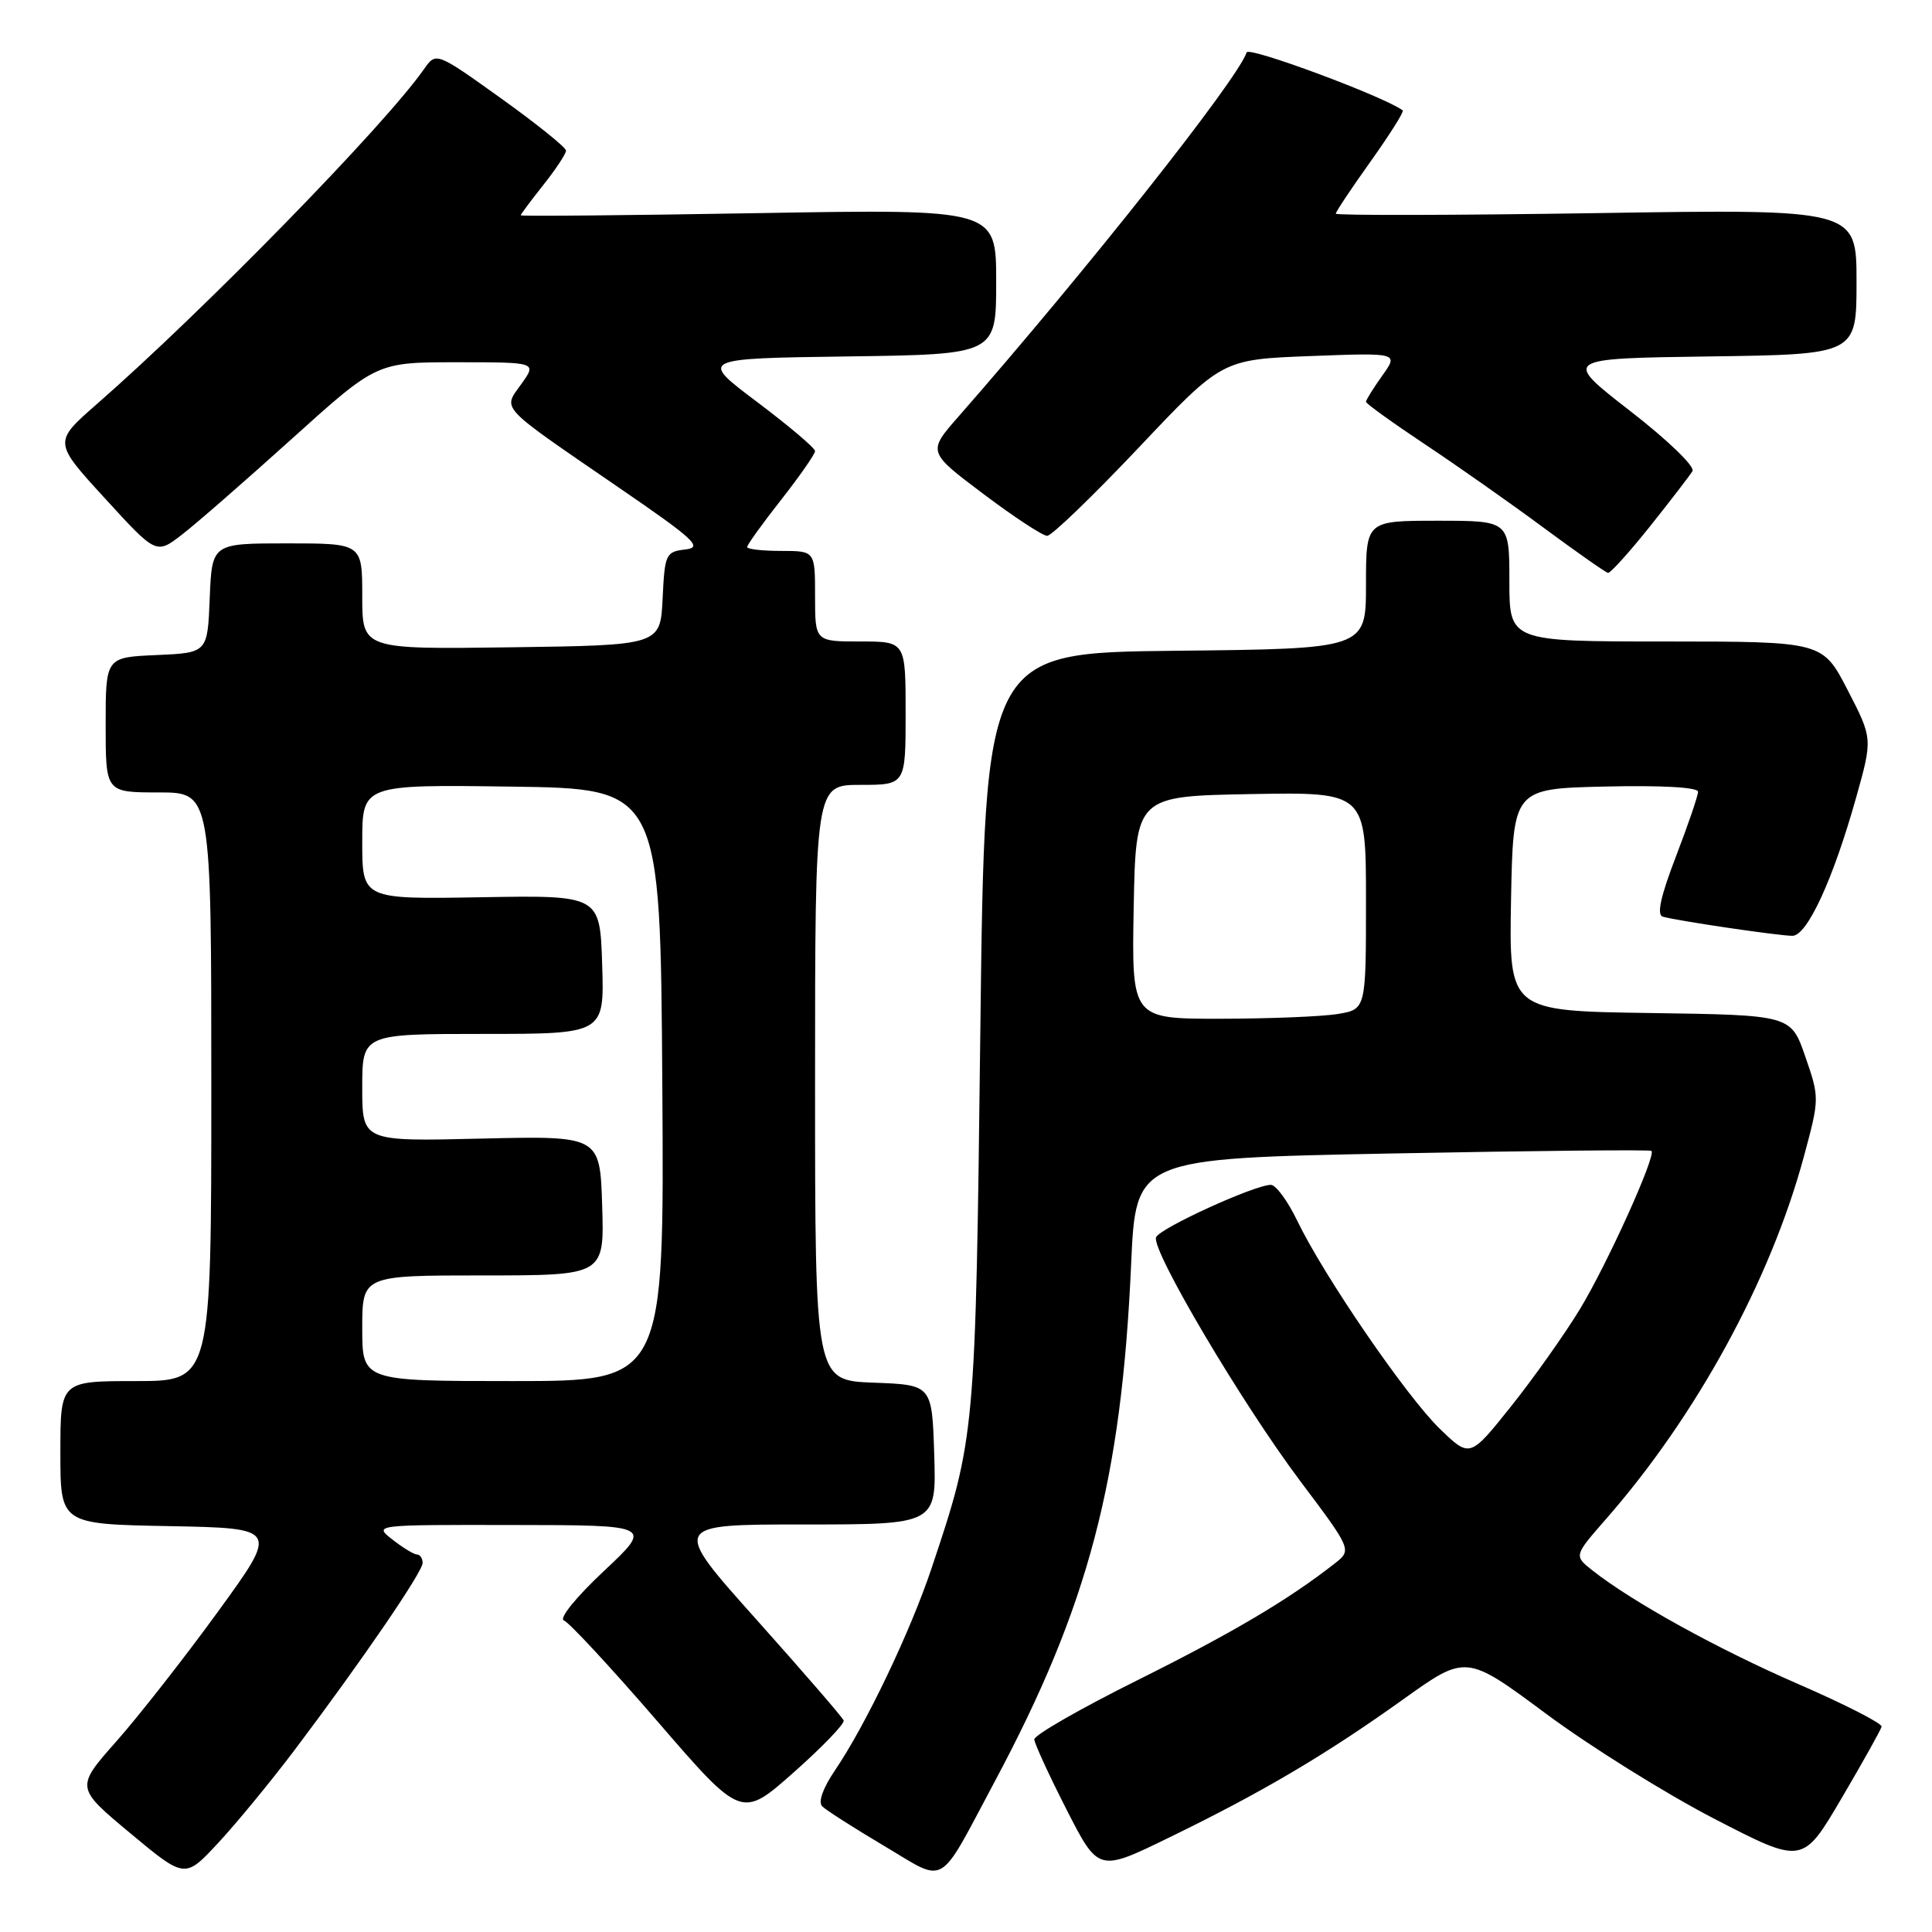 <?xml version="1.0" encoding="UTF-8" standalone="no"?>
<!DOCTYPE svg PUBLIC "-//W3C//DTD SVG 1.1//EN" "http://www.w3.org/Graphics/SVG/1.1/DTD/svg11.dtd" >
<svg xmlns="http://www.w3.org/2000/svg" xmlns:xlink="http://www.w3.org/1999/xlink" version="1.1" viewBox="0 0 256 256">
 <g >
 <path fill="currentColor"
d=" M 38.95 232.00 C 47.83 220.23 56.00 208.30 56.00 207.10 C 56.00 206.49 55.66 205.99 55.25 205.98 C 54.84 205.97 53.38 205.08 52.00 204.00 C 49.50 202.04 49.50 202.04 68.00 202.07 C 86.50 202.09 86.50 202.09 80.00 208.19 C 76.34 211.62 74.03 214.47 74.72 214.72 C 75.39 214.95 80.96 220.96 87.09 228.06 C 98.25 240.98 98.25 240.98 105.16 234.86 C 108.97 231.48 111.95 228.39 111.79 227.97 C 111.63 227.55 106.43 221.54 100.23 214.60 C 88.96 202.00 88.96 202.00 106.52 202.00 C 124.08 202.00 124.08 202.00 123.79 192.75 C 123.50 183.50 123.50 183.50 115.75 183.21 C 108.00 182.92 108.00 182.92 108.00 143.46 C 108.00 104.00 108.00 104.00 114.00 104.00 C 120.00 104.00 120.00 104.00 120.00 94.50 C 120.00 85.00 120.00 85.00 114.00 85.00 C 108.00 85.00 108.00 85.00 108.00 79.00 C 108.00 73.00 108.00 73.00 103.50 73.00 C 101.03 73.00 99.00 72.77 99.00 72.48 C 99.00 72.20 101.02 69.38 103.50 66.23 C 105.97 63.08 108.00 60.17 108.00 59.77 C 108.00 59.37 104.55 56.45 100.33 53.27 C 92.65 47.50 92.65 47.50 112.33 47.23 C 132.00 46.96 132.00 46.96 132.00 37.33 C 132.00 27.70 132.00 27.70 100.50 28.24 C 83.17 28.54 69.00 28.67 69.00 28.53 C 69.00 28.39 70.35 26.58 72.00 24.50 C 73.65 22.42 75.00 20.38 75.00 19.96 C 75.00 19.54 71.12 16.42 66.39 13.03 C 57.78 6.87 57.78 6.87 56.16 9.19 C 50.94 16.65 26.96 41.20 12.79 53.58 C 7.08 58.58 7.08 58.58 13.89 66.02 C 20.70 73.47 20.70 73.47 24.10 70.85 C 25.97 69.41 32.54 63.68 38.71 58.11 C 49.92 48.00 49.92 48.00 60.53 48.00 C 71.14 48.00 71.14 48.00 69.09 50.87 C 66.62 54.34 65.85 53.52 82.00 64.61 C 92.11 71.54 93.17 72.54 90.80 72.81 C 88.22 73.11 88.08 73.42 87.80 79.31 C 87.50 85.50 87.50 85.50 67.75 85.77 C 48.00 86.04 48.00 86.04 48.00 79.02 C 48.00 72.00 48.00 72.00 38.04 72.00 C 28.09 72.00 28.09 72.00 27.79 79.25 C 27.50 86.50 27.50 86.50 20.75 86.80 C 14.00 87.09 14.00 87.09 14.00 96.05 C 14.00 105.00 14.00 105.00 21.00 105.00 C 28.00 105.00 28.00 105.00 28.00 144.00 C 28.00 183.00 28.00 183.00 18.00 183.00 C 8.00 183.00 8.00 183.00 8.00 192.47 C 8.00 201.95 8.00 201.95 22.45 202.22 C 36.91 202.50 36.91 202.50 28.92 213.50 C 24.53 219.55 18.47 227.28 15.47 230.68 C 10.00 236.86 10.00 236.86 17.25 242.90 C 24.50 248.94 24.50 248.94 28.89 244.22 C 31.31 241.62 35.83 236.12 38.95 232.00 Z  M 131.84 236.00 C 144.22 212.81 148.60 196.18 149.88 167.54 C 150.50 153.50 150.50 153.50 184.50 152.84 C 203.20 152.48 218.65 152.32 218.83 152.50 C 219.47 153.12 212.94 167.56 209.34 173.48 C 207.33 176.79 203.23 182.58 200.23 186.34 C 194.77 193.18 194.77 193.18 190.80 189.34 C 186.37 185.06 175.41 169.07 171.89 161.75 C 170.63 159.14 169.06 157.00 168.40 157.00 C 166.24 157.00 153.57 162.79 153.18 163.96 C 152.59 165.72 164.55 185.93 172.23 196.17 C 179.15 205.38 179.15 205.38 176.82 207.20 C 170.68 212.00 163.35 216.34 150.75 222.62 C 143.19 226.38 137.02 229.92 137.05 230.48 C 137.08 231.04 139.00 235.22 141.32 239.77 C 145.55 248.05 145.55 248.05 154.88 243.50 C 167.19 237.52 175.67 232.51 185.88 225.21 C 194.26 219.21 194.26 219.21 204.86 227.08 C 210.69 231.41 220.72 237.67 227.16 241.00 C 238.86 247.05 238.86 247.05 244.00 238.31 C 246.83 233.50 249.22 229.22 249.32 228.79 C 249.42 228.37 244.47 225.84 238.33 223.17 C 227.64 218.53 216.32 212.28 211.02 208.10 C 208.55 206.15 208.55 206.15 212.77 201.32 C 224.78 187.62 234.60 169.63 239.02 153.26 C 241.10 145.56 241.10 145.46 239.21 140.00 C 237.31 134.50 237.31 134.50 218.63 134.23 C 199.95 133.96 199.95 133.96 200.22 119.23 C 200.50 104.50 200.50 104.50 212.75 104.22 C 220.17 104.05 225.00 104.32 225.00 104.91 C 225.00 105.44 223.68 109.30 222.07 113.49 C 220.05 118.74 219.50 121.22 220.32 121.46 C 222.14 122.00 235.68 124.00 237.50 124.00 C 239.46 124.00 242.90 116.53 245.95 105.67 C 248.14 97.86 248.14 97.86 244.82 91.43 C 241.50 85.01 241.50 85.01 220.75 85.00 C 200.00 85.00 200.00 85.00 200.00 77.00 C 200.00 69.00 200.00 69.00 190.50 69.00 C 181.00 69.00 181.00 69.00 181.00 77.48 C 181.00 85.97 181.00 85.97 155.75 86.23 C 130.50 86.50 130.50 86.50 129.90 136.50 C 129.26 190.26 129.24 190.46 123.43 207.82 C 120.61 216.25 114.70 228.60 110.63 234.59 C 109.04 236.94 108.38 238.78 108.95 239.35 C 109.46 239.86 113.14 242.21 117.13 244.58 C 125.57 249.58 124.14 250.41 131.84 236.00 Z  M 218.63 69.75 C 221.37 66.31 223.90 63.02 224.26 62.43 C 224.62 61.82 220.98 58.31 215.97 54.43 C 207.05 47.50 207.05 47.50 226.52 47.23 C 246.00 46.96 246.00 46.96 246.00 37.33 C 246.00 27.70 246.00 27.70 211.50 28.24 C 192.53 28.53 177.00 28.56 177.00 28.31 C 177.00 28.06 179.08 24.94 181.62 21.38 C 184.16 17.82 186.07 14.78 185.87 14.63 C 183.45 12.81 165.46 6.12 165.19 6.94 C 163.98 10.56 144.00 35.81 127.01 55.19 C 122.90 59.88 122.90 59.88 130.29 65.44 C 134.35 68.50 138.16 71.00 138.76 71.00 C 139.35 71.00 144.80 65.74 150.88 59.32 C 161.92 47.63 161.92 47.63 173.62 47.18 C 185.32 46.74 185.32 46.74 183.16 49.77 C 181.97 51.44 181.00 53.00 181.00 53.24 C 181.00 53.48 184.49 55.99 188.75 58.83 C 193.01 61.66 200.10 66.64 204.50 69.90 C 208.90 73.15 212.76 75.86 213.07 75.91 C 213.38 75.96 215.88 73.19 218.63 69.75 Z  M 48.00 176.00 C 48.00 169.00 48.00 169.00 64.04 169.00 C 80.08 169.00 80.08 169.00 79.79 159.75 C 79.50 150.50 79.50 150.50 63.75 150.87 C 48.00 151.25 48.00 151.25 48.00 144.12 C 48.00 137.00 48.00 137.00 64.04 137.00 C 80.08 137.00 80.08 137.00 79.79 127.81 C 79.50 118.62 79.50 118.62 63.75 118.89 C 48.00 119.16 48.00 119.16 48.00 111.56 C 48.00 103.96 48.00 103.96 67.75 104.23 C 87.50 104.50 87.50 104.50 87.76 143.75 C 88.02 183.00 88.02 183.00 68.01 183.00 C 48.00 183.00 48.00 183.00 48.00 176.00 Z  M 150.22 120.25 C 150.50 105.50 150.50 105.50 165.75 105.22 C 181.00 104.95 181.00 104.95 181.00 119.34 C 181.00 133.74 181.00 133.74 177.25 134.36 C 175.19 134.70 168.20 134.98 161.72 134.99 C 149.95 135.00 149.95 135.00 150.22 120.25 Z "/>
</g>
</svg>